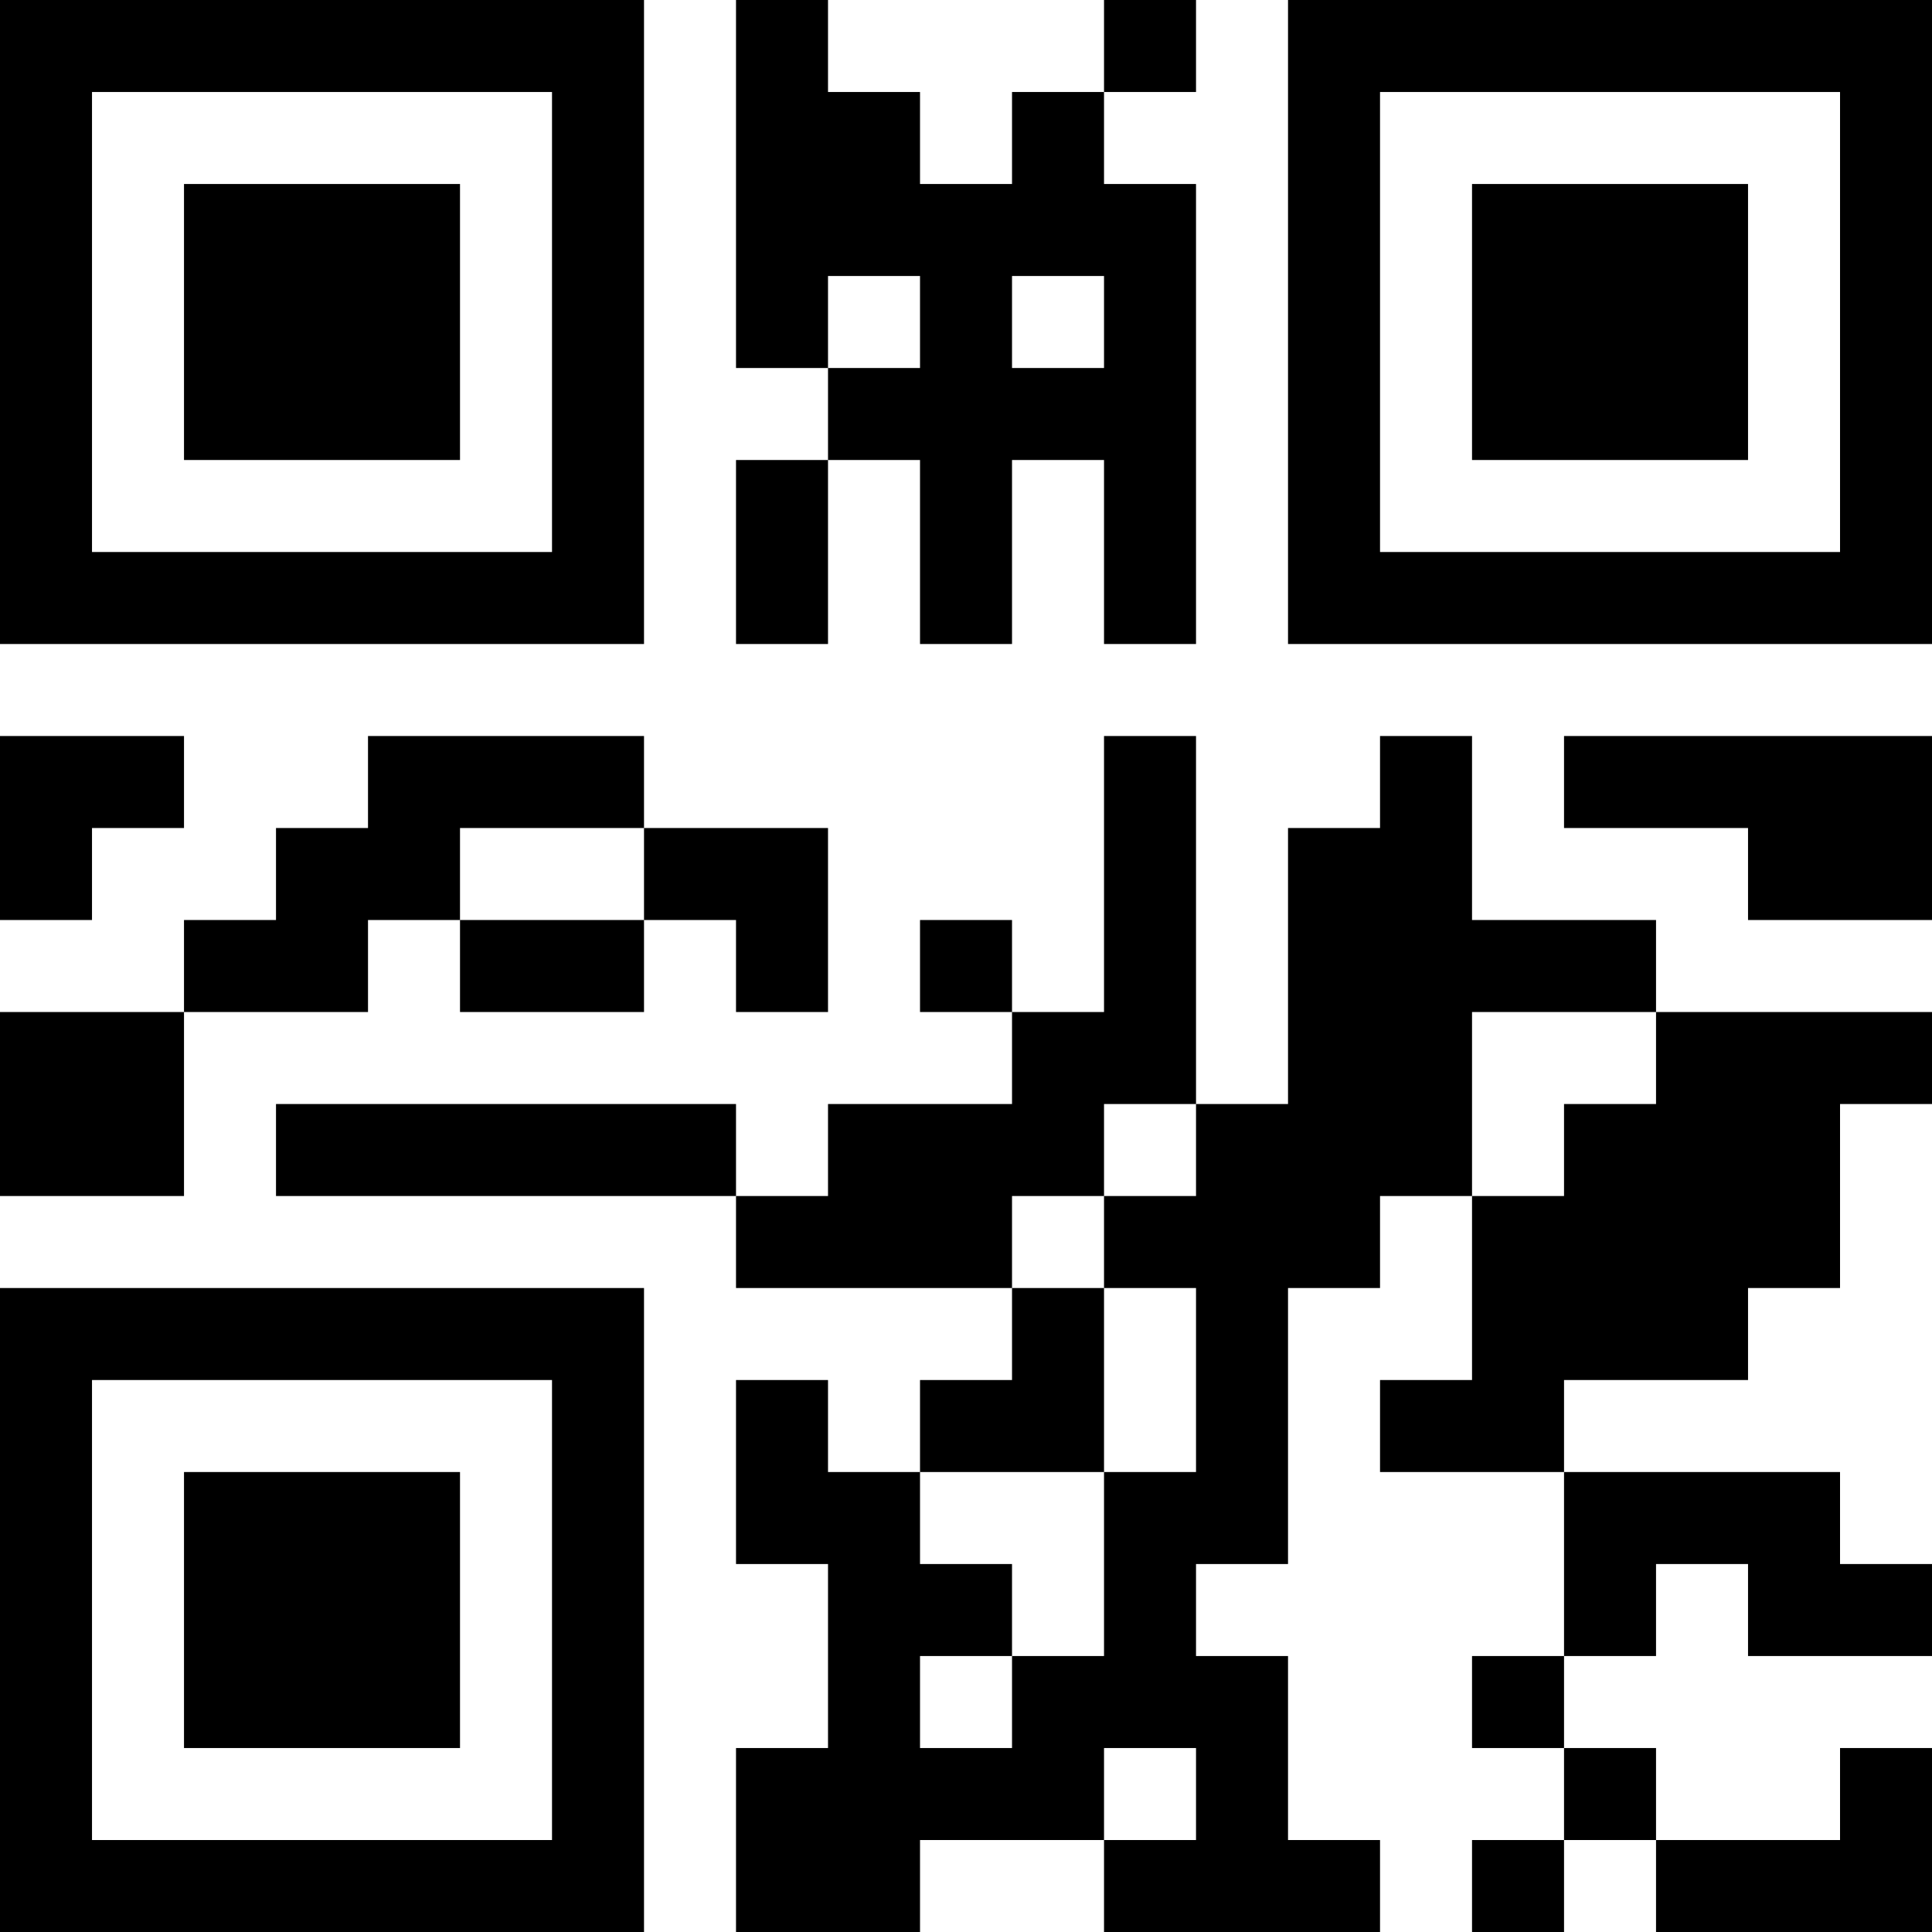 <?xml version="1.0" encoding="UTF-8"?>
<svg xmlns="http://www.w3.org/2000/svg" version="1.1" width="300" height="300" viewBox="0 0 300 300"><rect x="0" y="0" width="300" height="300" fill="#ffffff"/><g transform="scale(14.286)"><g transform="translate(0,0)"><path fill-rule="evenodd" d="M8 0L8 4L9 4L9 5L8 5L8 7L9 7L9 5L10 5L10 7L11 7L11 5L12 5L12 7L13 7L13 2L12 2L12 1L13 1L13 0L12 0L12 1L11 1L11 2L10 2L10 1L9 1L9 0ZM9 3L9 4L10 4L10 3ZM11 3L11 4L12 4L12 3ZM0 8L0 10L1 10L1 9L2 9L2 8ZM4 8L4 9L3 9L3 10L2 10L2 11L0 11L0 13L2 13L2 11L4 11L4 10L5 10L5 11L7 11L7 10L8 10L8 11L9 11L9 9L7 9L7 8ZM12 8L12 11L11 11L11 10L10 10L10 11L11 11L11 12L9 12L9 13L8 13L8 12L3 12L3 13L8 13L8 14L11 14L11 15L10 15L10 16L9 16L9 15L8 15L8 17L9 17L9 19L8 19L8 21L10 21L10 20L12 20L12 21L15 21L15 20L14 20L14 18L13 18L13 17L14 17L14 14L15 14L15 13L16 13L16 15L15 15L15 16L17 16L17 18L16 18L16 19L17 19L17 20L16 20L16 21L17 21L17 20L18 20L18 21L21 21L21 19L20 19L20 20L18 20L18 19L17 19L17 18L18 18L18 17L19 17L19 18L21 18L21 17L20 17L20 16L17 16L17 15L19 15L19 14L20 14L20 12L21 12L21 11L18 11L18 10L16 10L16 8L15 8L15 9L14 9L14 12L13 12L13 8ZM17 8L17 9L19 9L19 10L21 10L21 8ZM5 9L5 10L7 10L7 9ZM16 11L16 13L17 13L17 12L18 12L18 11ZM12 12L12 13L11 13L11 14L12 14L12 16L10 16L10 17L11 17L11 18L10 18L10 19L11 19L11 18L12 18L12 16L13 16L13 14L12 14L12 13L13 13L13 12ZM12 19L12 20L13 20L13 19ZM0 0L0 7L7 7L7 0ZM1 1L1 6L6 6L6 1ZM2 2L2 5L5 5L5 2ZM14 0L14 7L21 7L21 0ZM15 1L15 6L20 6L20 1ZM16 2L16 5L19 5L19 2ZM0 14L0 21L7 21L7 14ZM1 15L1 20L6 20L6 15ZM2 16L2 19L5 19L5 16Z" fill="#000000"/></g></g></svg>
